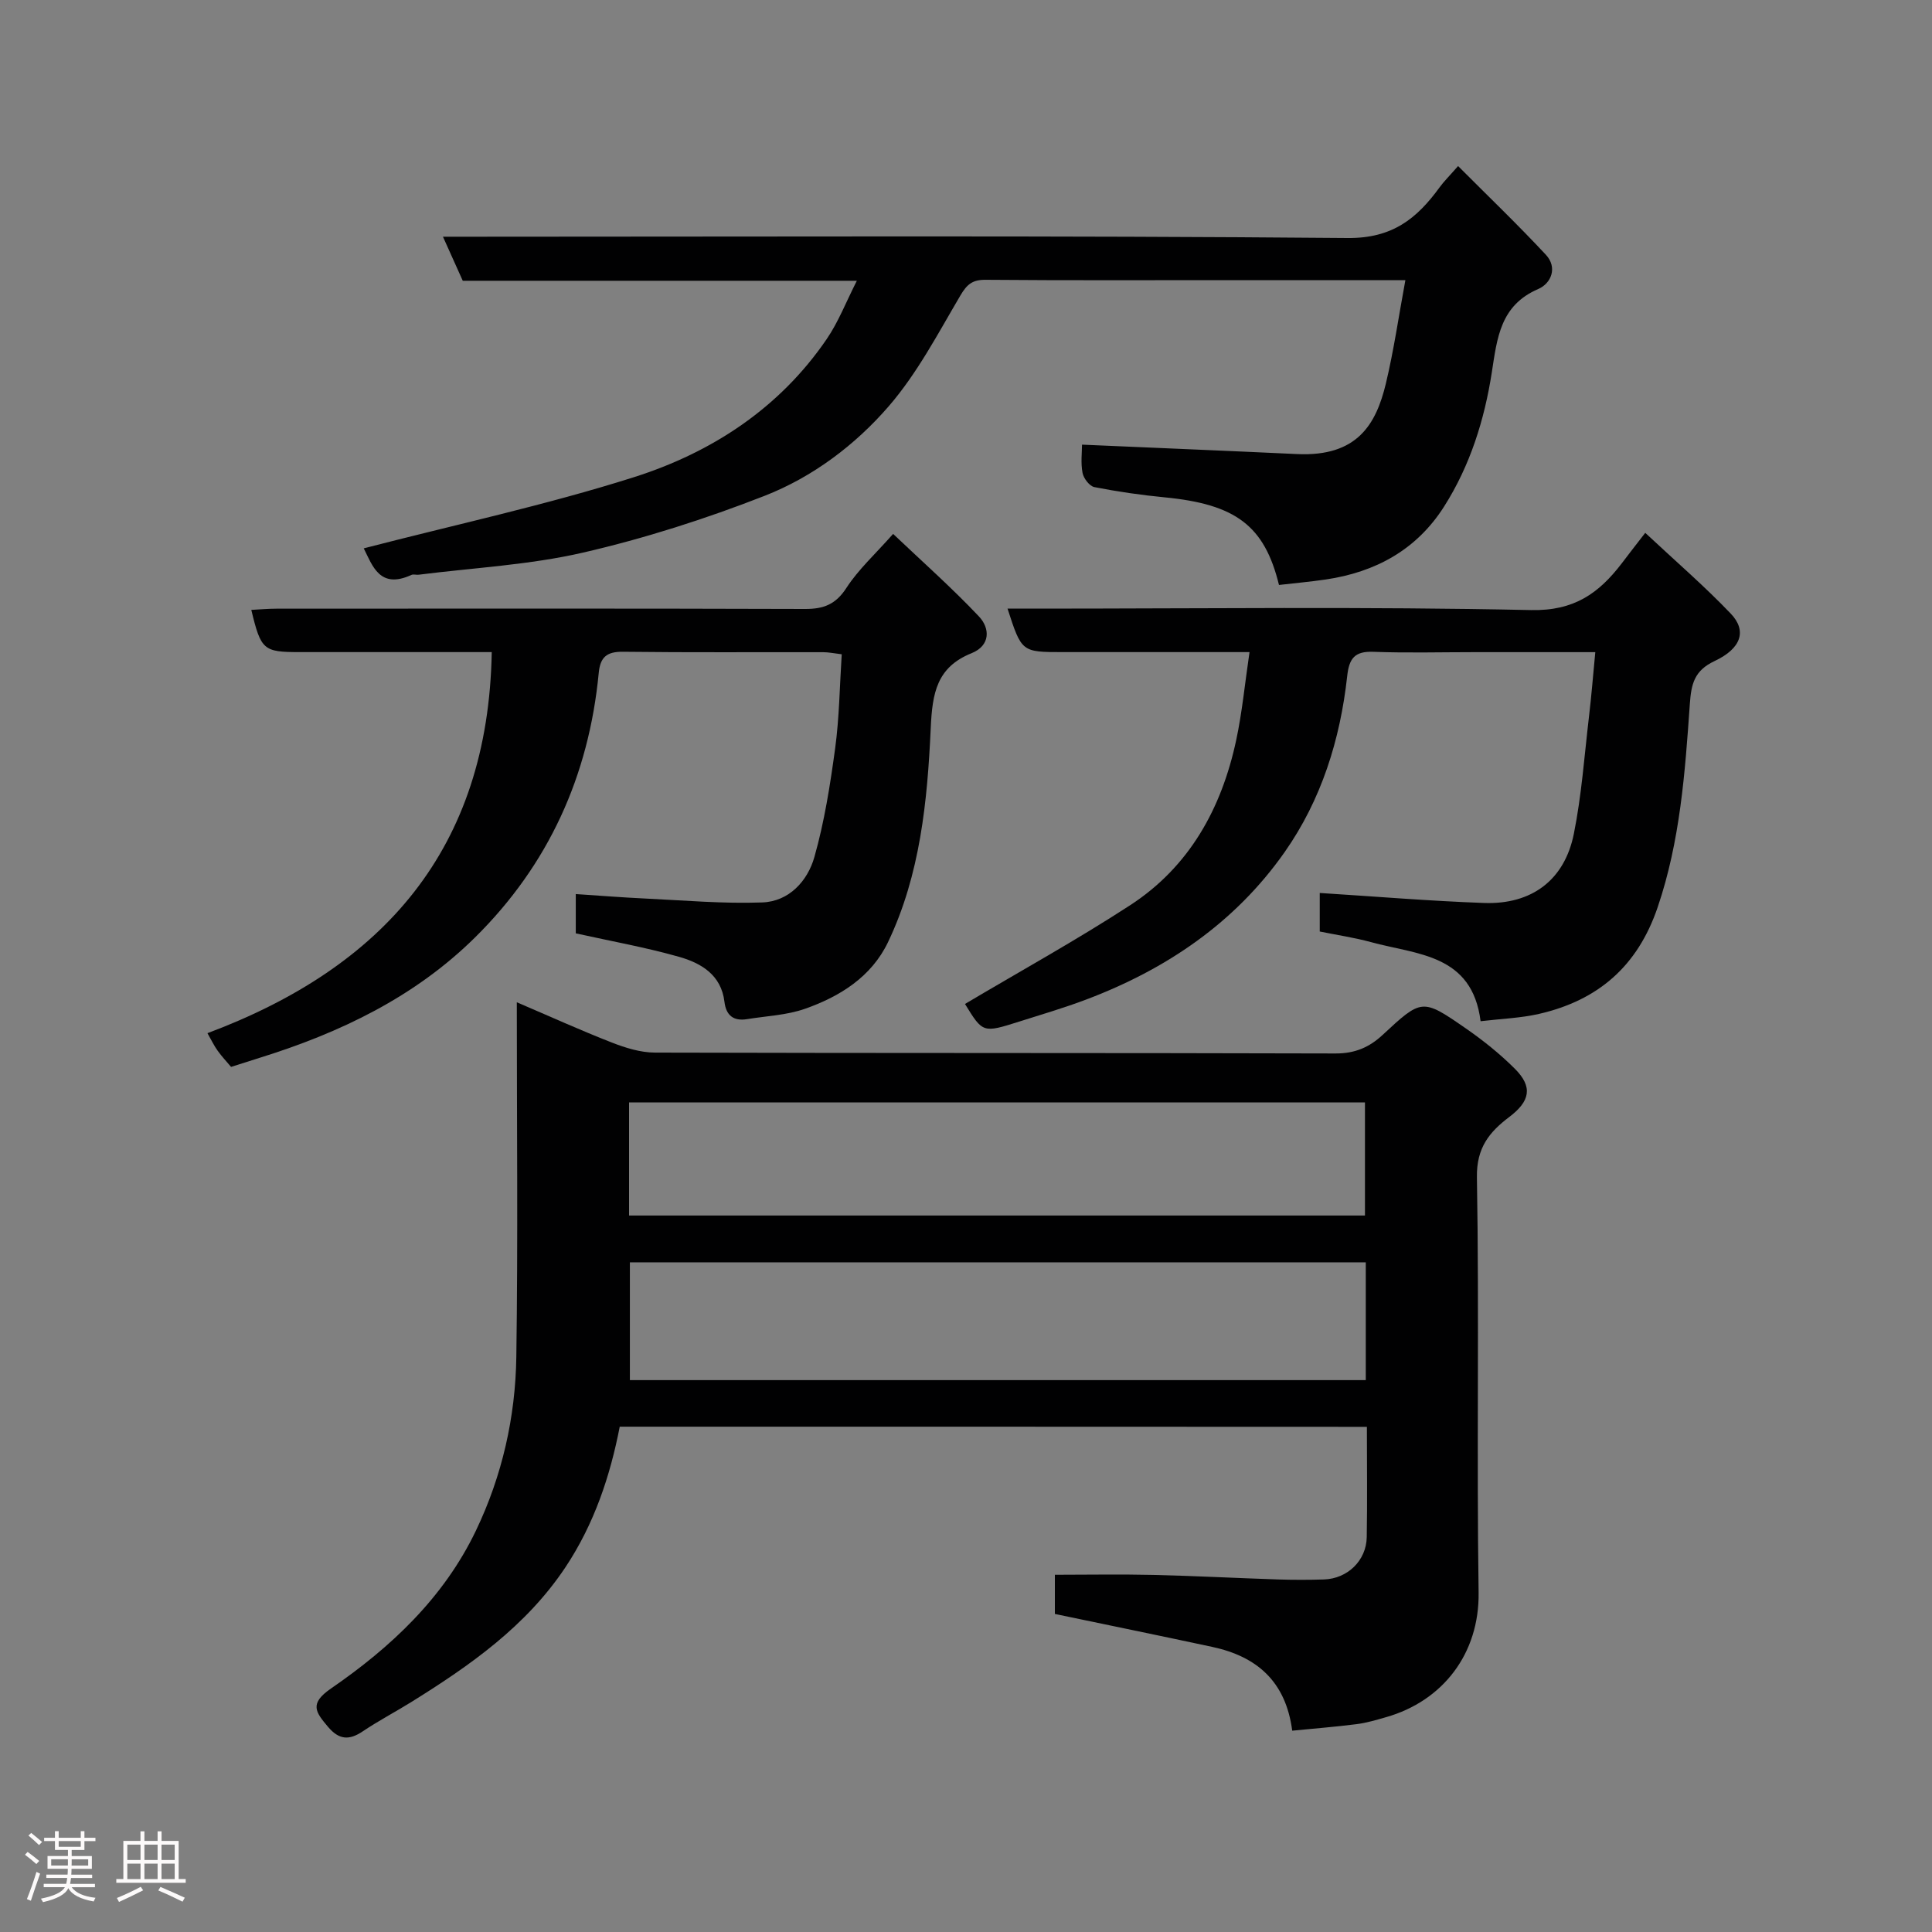 <svg enable-background="new 0 0 400 400" viewBox="0 0 400 400" xmlns="http://www.w3.org/2000/svg"><rect x="0" y="0" width="400" height="400" fill="#808080" stroke="none"/><path d="m5.17 384 .55-.58c.85.61 1.65 1.24 2.4 1.87l-.59.64c-.83-.73-1.62-1.38-2.36-1.93m1.22 9.53-.82-.34c.71-1.76 1.37-3.64 1.98-5.63.24.13.5.25.76.36-.6 1.67-1.24 3.54-1.92 5.61m-.5-13.5.57-.54c.56.44 1.31 1.06 2.26 1.87l-.64.64c-.68-.66-1.41-1.32-2.19-1.97m3.25.46h2.24v-1.36h.77v1.36h4.57v-1.36h.76v1.36h2.28v.69h-2.28v1.84h-2.64v1.26h4.18v2.64h-4.21c0 .45-.02.86-.05 1.21h4.32v.69h-4.38c-.04.34-.1.75-.19 1.22h5.15v.69h-4.82c.87 1.19 2.51 1.92 4.93 2.19-.17.31-.3.57-.37.76-2.77-.49-4.52-1.41-5.26-2.76-.56 1.26-2.3 2.23-5.24 2.9-.12-.24-.26-.48-.43-.72 2.73-.55 4.38-1.34 4.96-2.38h-4.38v-.69h4.65c.1-.38.17-.79.21-1.22h-4.32v-.69h4.4c.03-.34.05-.75.05-1.21h-4.2v-2.64h4.23v-1.26h-2.69v-1.84h-2.24zm1.46 4.46v1.29h3.45c.01-.4.02-.57.01-.53v-.32-.45h-3.46zm1.55-2.59h4.57v-1.19h-4.57zm6.11 2.59h-3.42v.77c-.02.19-.01.37-.02.53h3.44z" fill="#fcfafa"/><path d="m32.63 379.16h.82v1.98h3.54v7.89h1.46v.78h-14.37v-.78h1.46v-7.89h3.54v-1.98h.82v1.98h2.73zm-3.49 11.48.5.73c-1.61.82-3.28 1.63-5 2.41-.13-.27-.28-.55-.44-.82 1.75-.72 3.4-1.49 4.94-2.32m-2.78-5.55h2.73v-3.18h-2.73zm0 3.95h2.73v-3.2h-2.73zm3.54-3.95h2.73v-3.18h-2.73zm0 3.95h2.73v-3.2h-2.73zm7.89 4.68c-1.84-.92-3.51-1.7-5.02-2.32l.45-.73c1.89.8 3.57 1.55 5.04 2.23zm-1.62-11.81h-2.73v3.18h2.73zm-2.73 7.13h2.73v-3.2h-2.73z" fill="#fcfafa"/><g fill="#010102"><path d="m128.31 295.38c-1.99 10.24-5.29 20.15-11.24 29.1-8.14 12.22-19.76 20.35-31.92 27.91-3.32 2.06-6.81 3.89-10.05 6.07-2.82 1.89-4.9 1.77-7.19-.94-2.56-3.04-3.94-4.79.6-7.92 12.43-8.55 23.37-18.8 30.03-32.71 5.43-11.34 8.18-23.49 8.36-35.98.35-24.14.1-48.29.1-73.4 6.93 2.96 13.24 5.83 19.68 8.34 2.82 1.1 5.93 2.07 8.91 2.08 46.98.13 93.96.04 140.94.18 3.98.01 6.95-1.27 9.69-3.81 8.13-7.54 8.21-7.64 17.19-1.43 3.63 2.51 7.13 5.31 10.24 8.42 3.76 3.76 3.13 6.72-1.19 9.98-4.08 3.09-6.78 6.34-6.68 12.45.49 28.65-.07 57.31.35 85.96.19 12.74-7.46 22.5-19.12 25.83-2.03.58-4.08 1.2-6.17 1.46-4.38.56-8.78.9-13.3 1.35-1.34-10.28-7.41-15.39-16.57-17.35-10.67-2.29-21.37-4.48-32.57-6.82 0-2.32 0-5.37 0-8.11 6.73 0 13.58-.13 20.42.03 8.6.2 17.2.66 25.8.94 3.16.1 6.33.1 9.49 0 4.89-.16 8.78-3.92 8.86-8.77.13-7.48.03-14.97.03-22.83-51.59-.03-102.97-.03-154.69-.03zm154.46-34.03c-51.1 0-101.8 0-152.36 0v24.39h152.36c0-8.18 0-16.11 0-24.39zm-152.53-9.69h152.36c0-8.06 0-15.78 0-23.41-50.98 0-101.55 0-152.36 0z"/><path d="m75.31 113.53c18.9-4.9 37.71-8.95 55.96-14.74 16.07-5.11 30.08-14.24 39.87-28.56 2.44-3.56 4.02-7.7 6.26-12.1-27.71 0-54.64 0-81.59 0-1.34-2.99-2.57-5.72-4.1-9.12h6.39c60.31 0 120.62-.26 180.92.27 9.27.08 14.32-4.03 19.03-10.49.87-1.2 1.94-2.25 3.83-4.41 6.19 6.21 12.36 12.12 18.18 18.37 2.43 2.61 1.14 5.91-1.59 7.09-7.85 3.38-8.5 10.11-9.6 17.21-1.52 9.83-4.49 19.34-9.89 27.83-5.68 8.94-14.19 13.58-24.51 15.1-3.22.47-6.47.76-9.67 1.13-3-12.28-8.96-16.72-23.67-18.14-4.88-.47-9.75-1.18-14.55-2.12-1.01-.2-2.24-1.81-2.45-2.94-.4-2.06-.11-4.26-.11-5.85 15.07.66 29.81 1.26 44.54 1.95 12.49.58 16.35-6.22 18.36-14.56 1.66-6.93 2.67-14.02 4.05-21.45-12.48 0-24.46 0-36.44 0-16.83 0-33.65.07-50.48-.07-2.69-.02-3.83.91-5.19 3.21-4.63 7.85-8.93 16.11-14.84 22.95-6.95 8.04-15.76 14.67-25.7 18.56-12.21 4.77-24.84 8.82-37.61 11.76-11.11 2.56-22.68 3.14-34.04 4.58-.49.06-1.07-.15-1.49.04-6.57 3.03-8.07-1.93-9.87-5.5z"/><path d="m119.21 193.24c0-2.52 0-5.13 0-8.13 4.93.32 9.63.7 14.33.92 8.09.38 16.21 1.11 24.28.81 5.54-.2 9.38-4.43 10.79-9.4 2.08-7.33 3.27-14.94 4.3-22.51.86-6.34.93-12.79 1.36-19.47-1.6-.19-2.71-.43-3.81-.43-13.83-.03-27.65.08-41.48-.09-3.37-.04-4.71 1.12-5.02 4.39-2.04 21.28-10.38 39.72-25.63 54.78-12.5 12.34-27.91 19.7-44.48 24.87-2.01.63-4.01 1.27-6.01 1.91-.93-1.11-1.93-2.16-2.77-3.34-.73-1.01-1.27-2.15-2.12-3.64 36.43-13.64 58.14-38.13 58.86-78.9-3.91 0-7.85 0-11.79 0-9.33 0-18.66 0-27.99 0-7.49 0-8-.42-10-8.74 1.79-.09 3.51-.25 5.23-.25 36.48-.01 72.96-.06 109.44.06 3.83.01 6.34-.95 8.54-4.36 2.48-3.83 5.97-6.99 9.67-11.18 6.04 5.74 12.18 11.17 17.78 17.1 2.3 2.44 2.39 6.01-1.52 7.59-7.24 2.91-8.14 8.26-8.47 15.48-.69 15.12-2.17 30.38-8.85 44.36-3.43 7.17-9.95 11.25-17.19 13.79-3.78 1.33-7.97 1.49-11.98 2.14-2.8.46-4.35-.75-4.69-3.58-.66-5.57-4.81-8.02-9.4-9.32-6.86-1.95-13.93-3.21-21.38-4.86z"/><path d="m340.63 110.32c6.25 5.85 12.26 11.02 17.71 16.73 3.37 3.53 2.2 7.2-3.35 9.81-4.21 1.98-4.84 4.73-5.13 8.93-.99 14.17-2 28.32-6.65 42.02-4.16 12.26-12.37 19.31-24.59 22.11-3.81.87-7.78 1-12.08 1.51-1.75-13.94-13.2-13.77-22.68-16.37-3.43-.94-6.98-1.46-10.62-2.2 0-2.98 0-5.74 0-7.98 11.48.72 22.74 1.67 34.03 2.07 9.87.35 16.66-4.76 18.58-14.33 1.61-7.99 2.18-16.2 3.14-24.32.5-4.2.83-8.43 1.3-13.28-8.75 0-16.86 0-24.97 0-7 0-14 .19-20.99-.07-3.88-.15-5.01 1.38-5.41 5.05-1.45 13.13-5.34 25.59-12.97 36.45-10.27 14.62-24.51 24.24-41.08 30.5-4.56 1.72-9.24 3.1-13.89 4.57-7.49 2.37-7.5 2.35-11.19-3.66 11.4-6.77 23.04-13.19 34.16-20.42 12.31-7.99 18.97-20.08 21.99-34.2 1.23-5.73 1.78-11.6 2.76-18.23-4.66 0-8.42 0-12.18 0-8.83 0-17.66 0-26.49 0-8.51 0-8.51 0-11.43-9h5.93c34.16 0 68.33-.44 102.47.3 8.92.19 14.01-3.48 18.74-9.64 1.38-1.82 2.78-3.63 4.89-6.35z"/></g></svg>